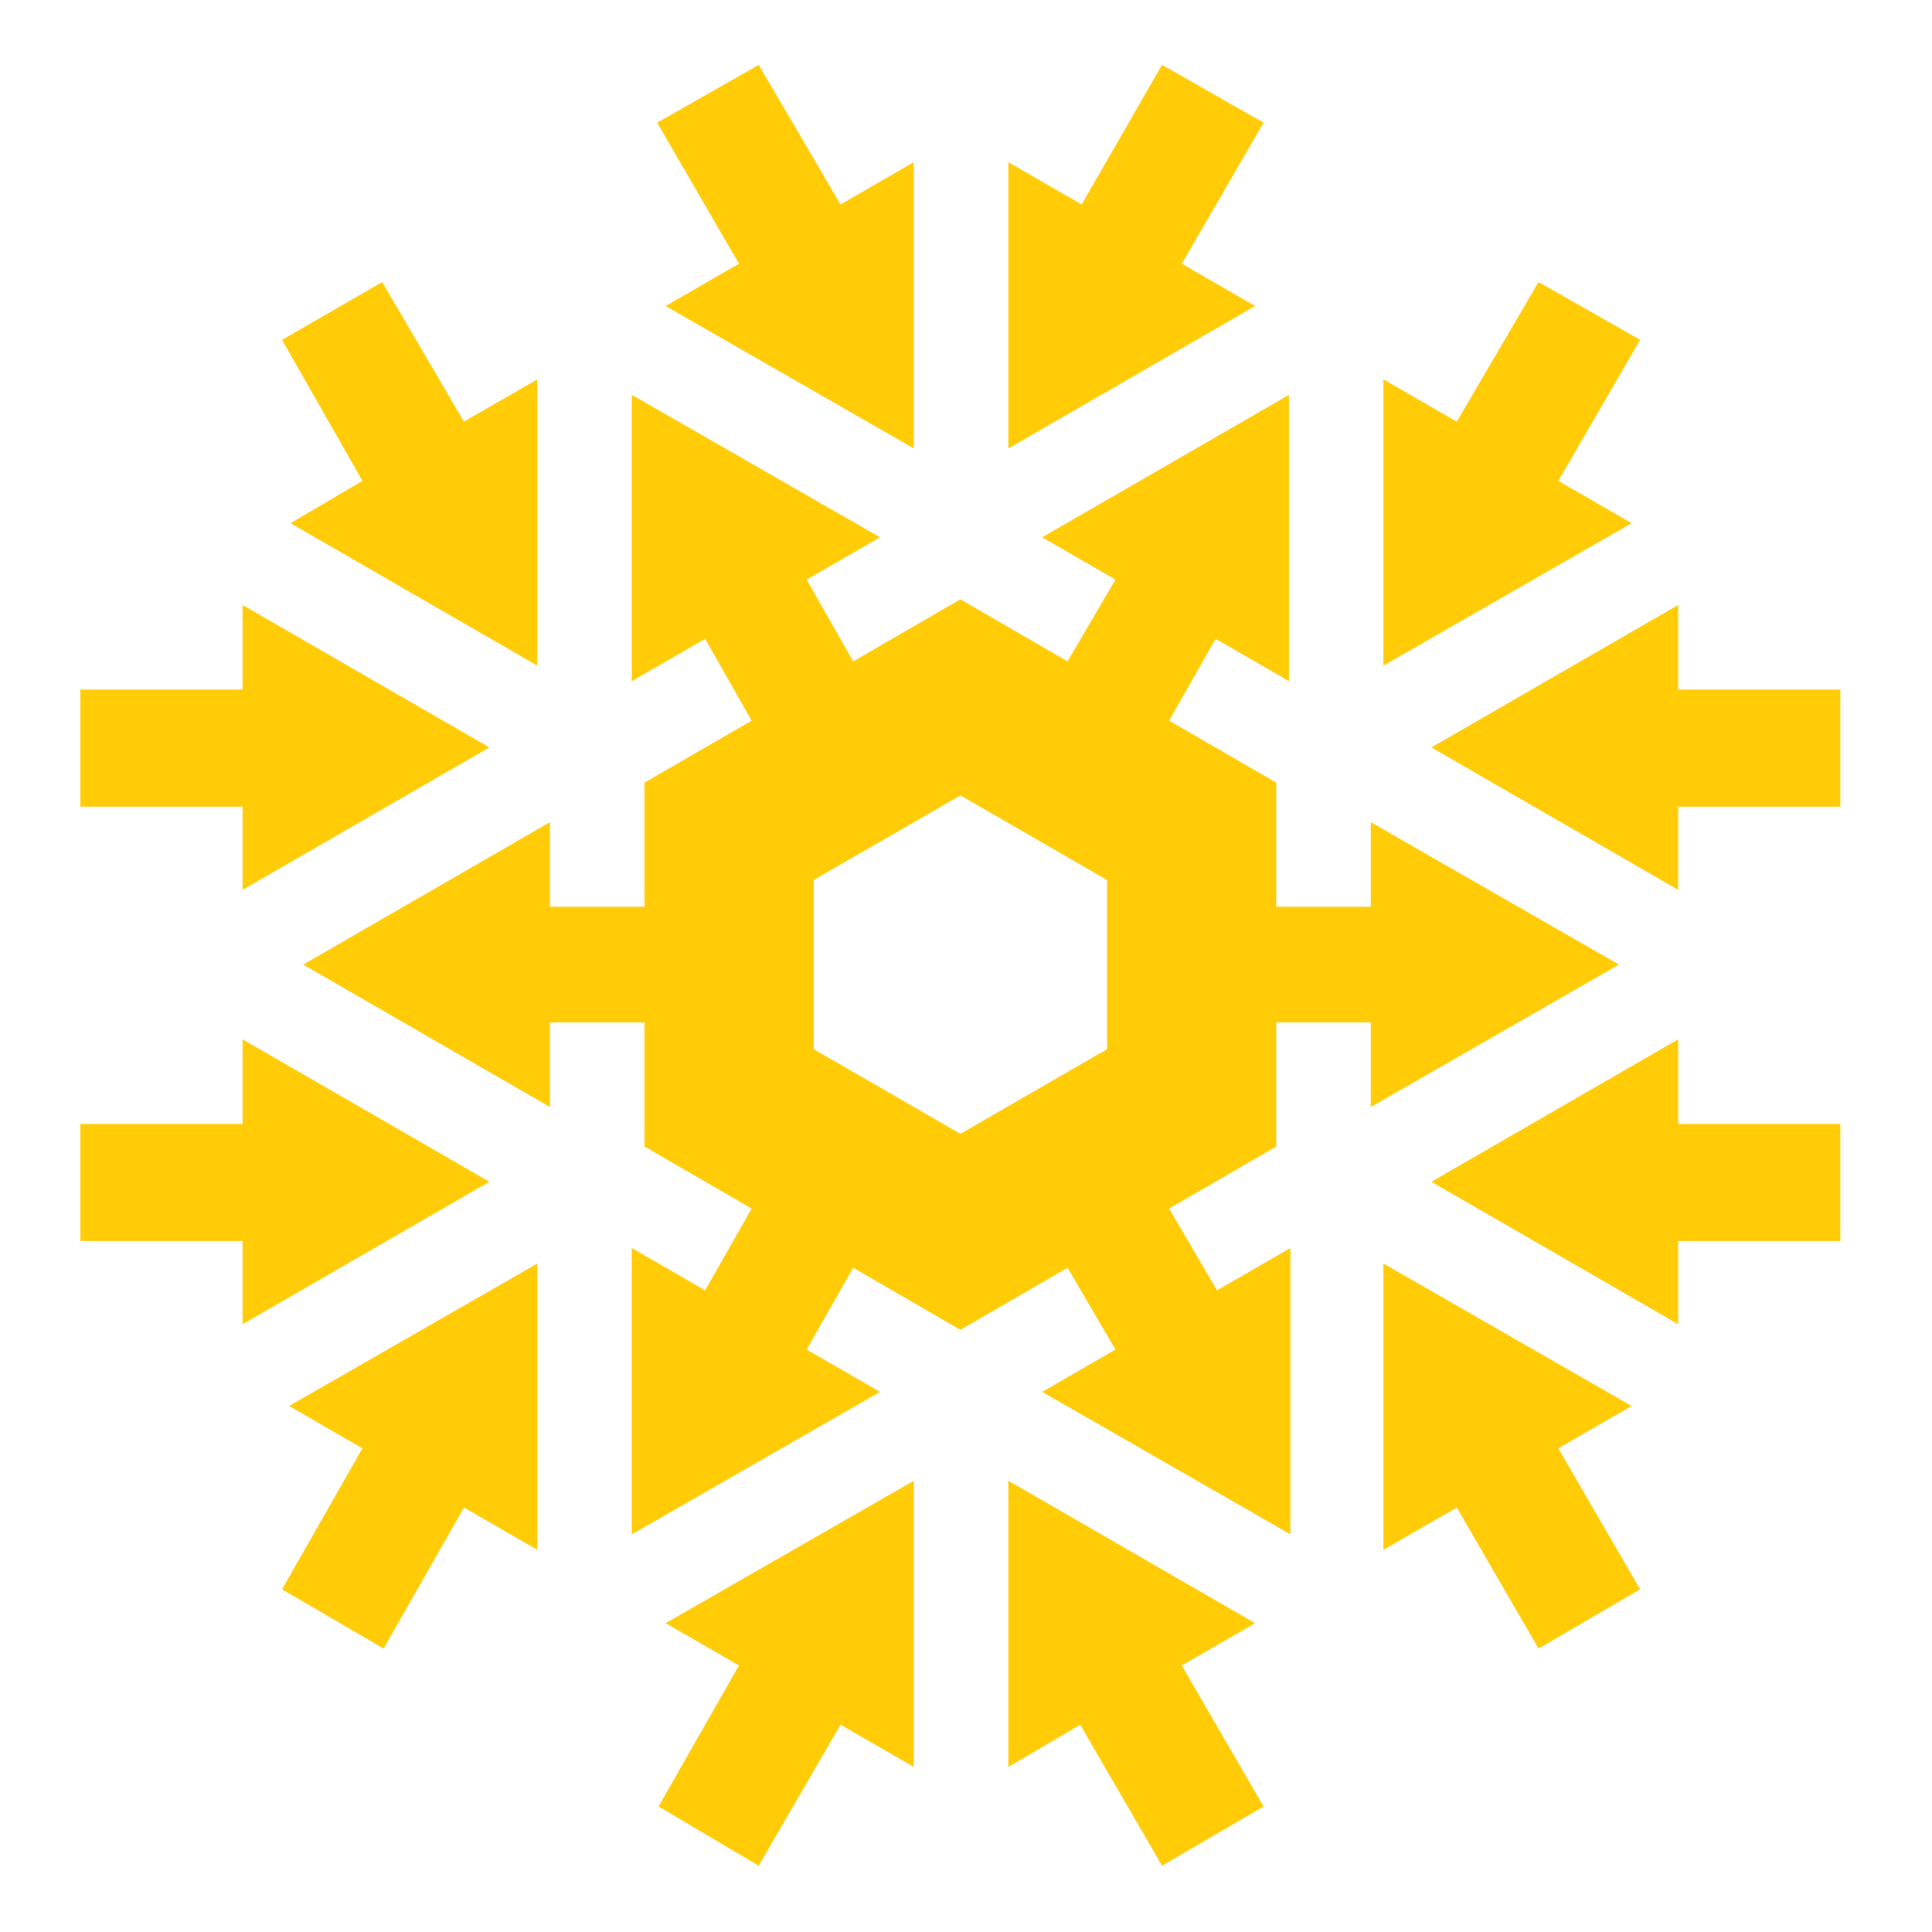 <?xml version="1.0" encoding="utf-8"?>
<!-- Generator: Adobe Illustrator 22.1.0, SVG Export Plug-In . SVG Version: 6.00 Build 0)  -->
<svg version="1.1" id="Ebene_1" xmlns="http://www.w3.org/2000/svg" xmlns:xlink="http://www.w3.org/1999/xlink" x="0px" y="0px"
	 viewBox="0 0 137 137" style="enable-background:new 0 0 137 137;" xml:space="preserve">
<style type="text/css">
	.st0{fill:#FFCC07;}
</style>
<polygon class="st0" points="89,115.1 71.5,105 71.5,125.3 76.6,122.3 82.4,132.3 89.6,128.1 83.8,118.1 "/>
<polygon class="st0" points="115.7,99.7 98.1,89.6 98.1,109.9 103.3,106.9 109.1,116.9 116.3,112.7 110.5,102.7 "/>
<polygon class="st0" points="20.6,37.1 38.1,47.2 38.1,26.9 32.9,29.9 27.1,20 20,24.1 25.7,34.1 "/>
<polygon class="st0" points="47.2,21.7 64.8,31.8 64.8,11.5 59.6,14.5 53.8,4.6 46.6,8.7 52.4,18.7 "/>
<path class="st0" d="M114.8,68.4L97.2,58.3v6h-6.7v-8.8l-7.6-4.4l3.3-5.8l5.2,3V28L73.9,38.1l5.2,3l-3.4,5.8l-7.6-4.4l-7.6,4.4
	l-3.3-5.8l5.2-3L44.8,28v20.3l5.2-3l3.3,5.8l-7.6,4.4v8.8H39v-6L21.5,68.4L39,78.5v-6h6.7v8.8l7.6,4.4L50,91.5l-5.2-3v20.3
	l17.6-10.1l-5.2-3l3.3-5.8l7.6,4.4l7.6-4.4l3.4,5.8l-5.2,3l17.6,10.1V88.5l-5.2,3l-3.4-5.8l7.6-4.4v-8.8h6.7v6L114.8,68.4z
	 M68.1,80.4l-10.4-6v-12l10.4-6l10.4,6v12L68.1,80.4z"/>
<polygon class="st0" points="119,79.7 119,73.7 101.5,83.8 119,93.9 119,88 130.5,88 130.5,79.7 "/>
<polygon class="st0" points="101.5,53 119,63.1 119,57.2 130.5,57.2 130.5,48.9 119,48.9 119,42.9 "/>
<polygon class="st0" points="34.7,83.8 17.2,73.7 17.2,79.7 5.7,79.7 5.7,88 17.2,88 17.2,93.9 "/>
<polygon class="st0" points="17.2,63.1 34.7,53 17.2,42.9 17.2,48.9 5.7,48.9 5.7,57.2 17.2,57.2 "/>
<polygon class="st0" points="110.5,34.1 116.3,24.1 109.1,20 103.3,29.9 98.1,26.9 98.1,47.2 115.7,37.1 "/>
<polygon class="st0" points="89,21.7 83.8,18.7 89.6,8.7 82.4,4.6 76.7,14.5 71.5,11.5 71.5,31.8 "/>
<polygon class="st0" points="52.4,118.1 46.7,128.1 53.8,132.3 59.6,122.3 64.8,125.3 64.8,105 47.2,115.1 "/>
<polygon class="st0" points="25.7,102.7 20,112.7 27.2,116.9 32.9,106.9 38.1,109.9 38.1,89.6 20.5,99.7 "/>
</svg>
